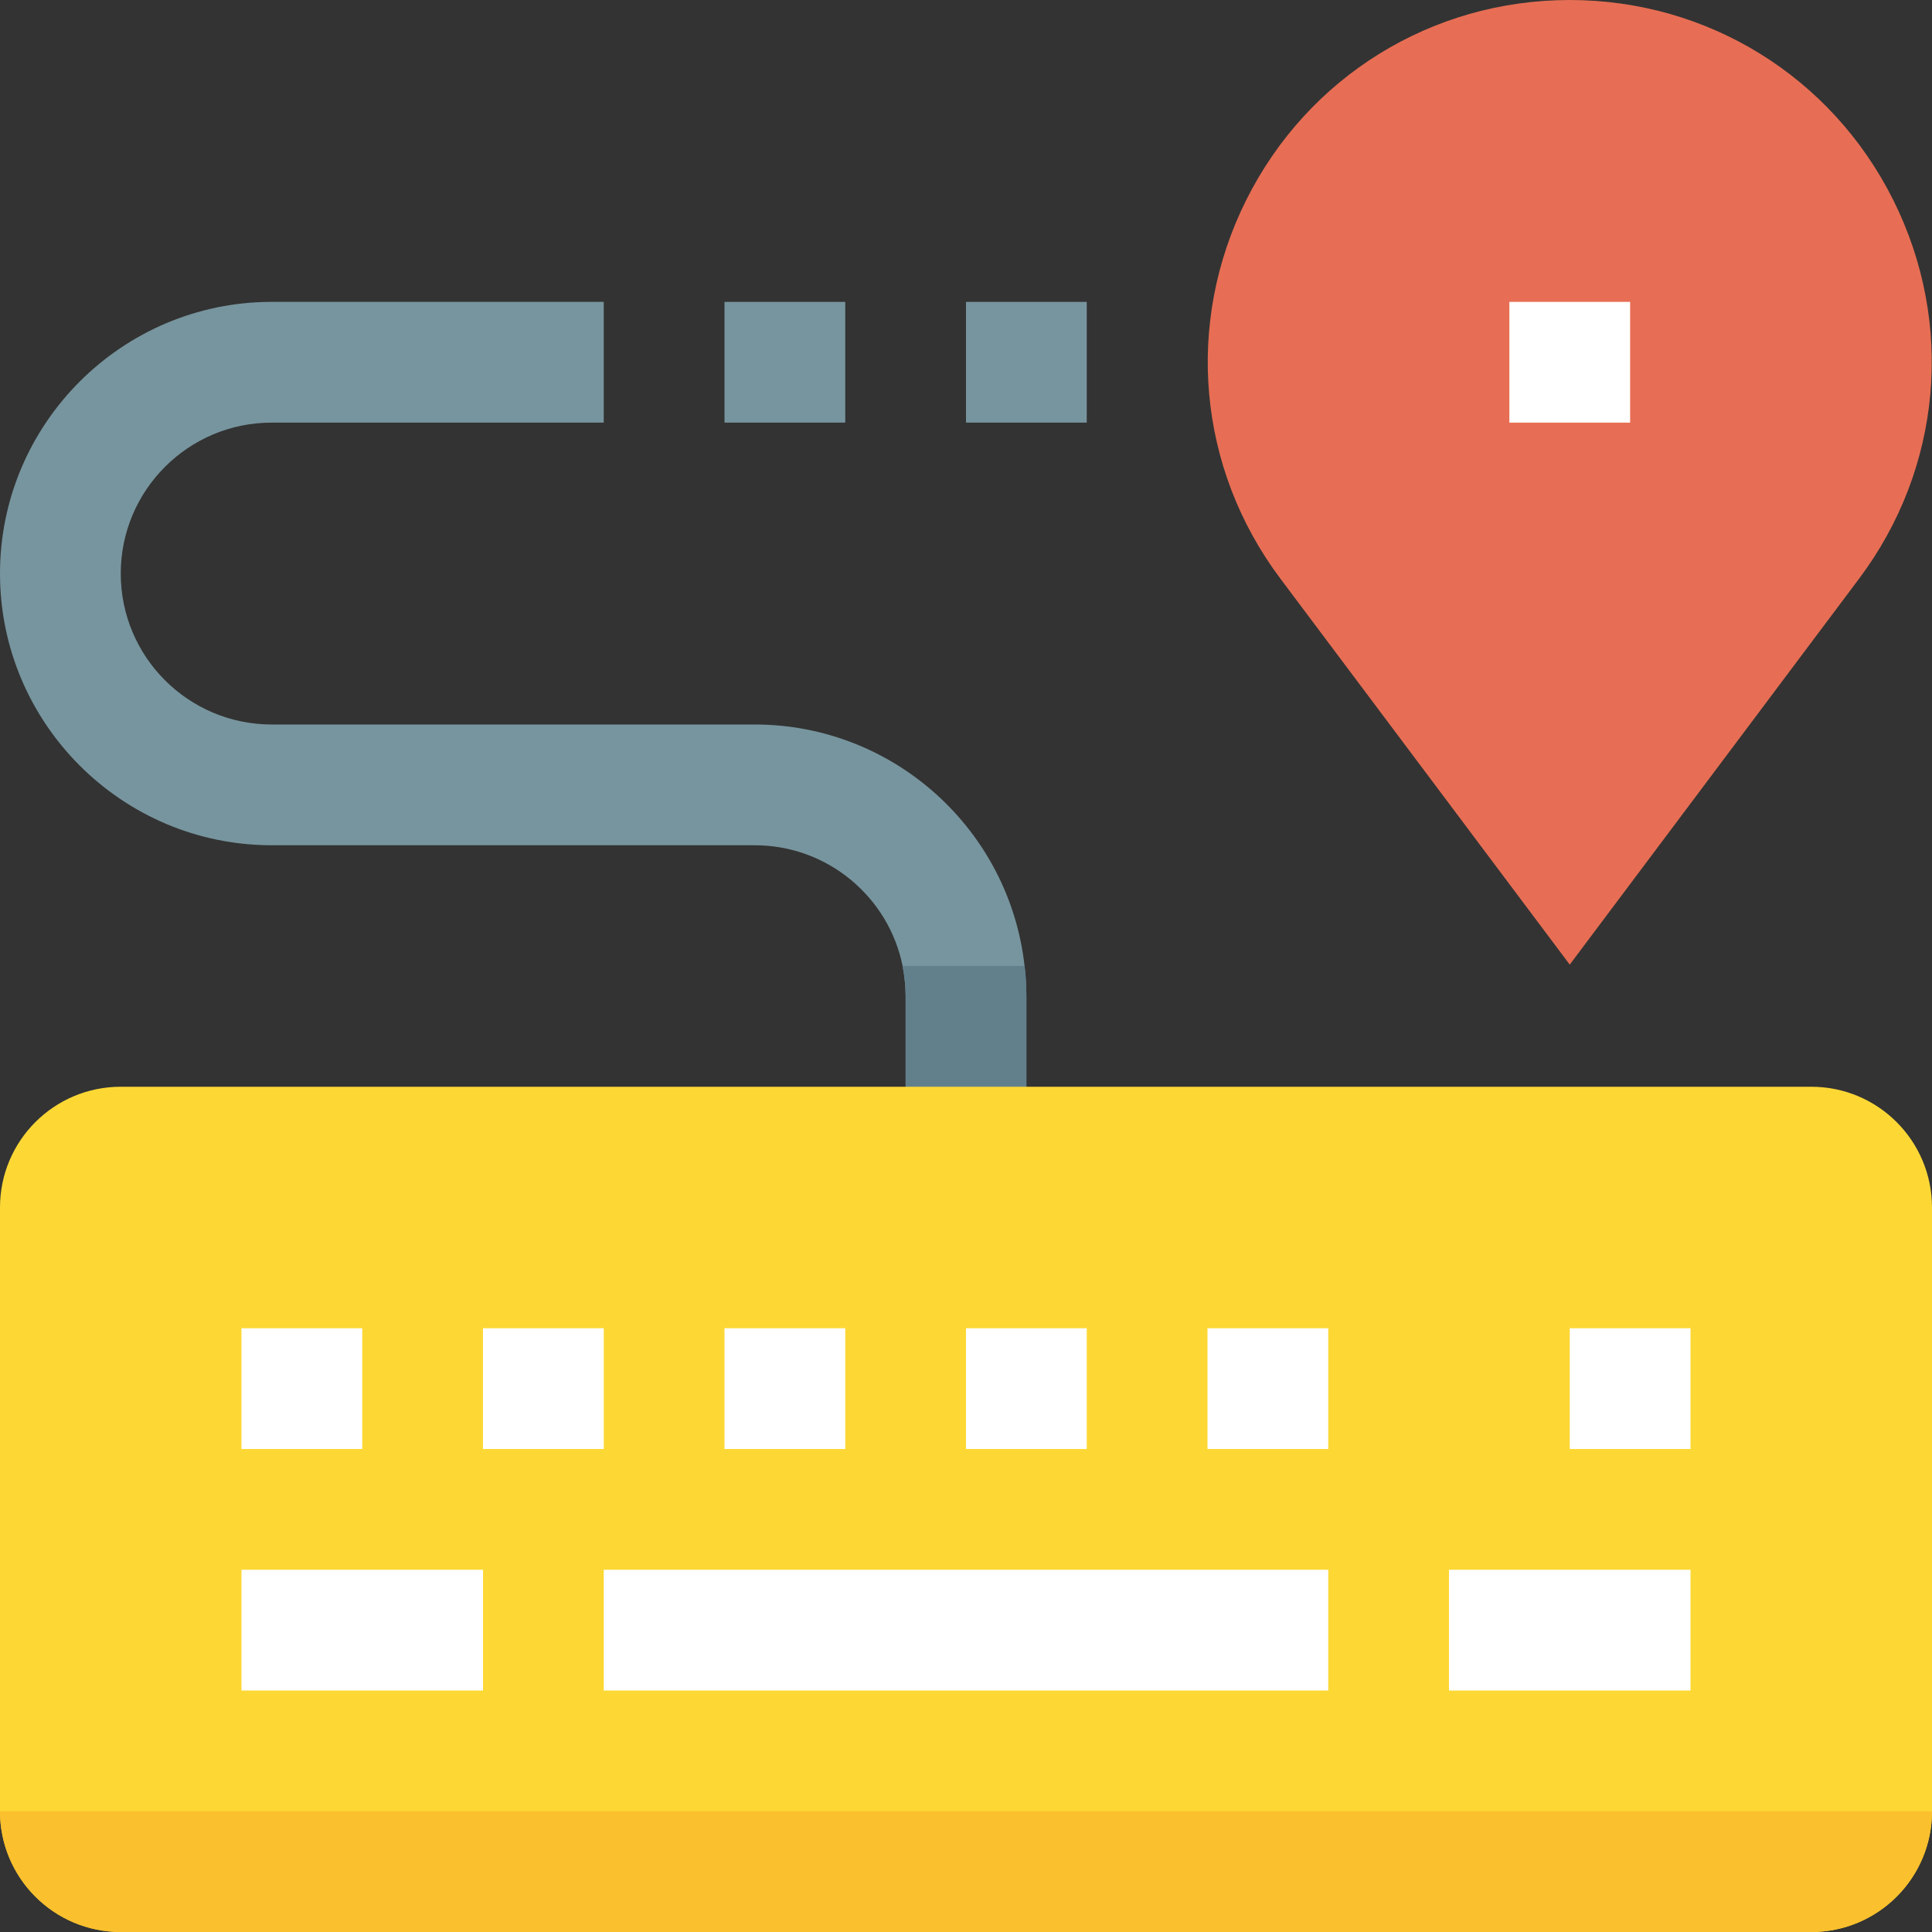 <svg height="512pt" viewBox="0 0 512 512" width="512pt" xmlns="http://www.w3.org/2000/svg"><rect x="0" y="0" width="512" height="512" fill="#333333" stroke="none"/><path d="m256 80h32v32h-32zm0 0" fill="#77959e"/><path d="m192 80h32v32h-32zm0 0" fill="#77959e"/><path d="m272 264v40h-32v-40c0-2.719-.32-5.441-.801-8-3.68-18.238-19.84-32-39.199-32h-128c-39.68 0-72-32.32-72-72s32.32-72 72-72h88v32h-88c-22.078 0-40 17.922-40 40s17.922 40 40 40h128c36.961 0 67.52 28 71.52 64 .32 2.559.48 5.281.48 8zm0 0" fill="#77959e"/><path d="m272 264v40h-32v-40c0-2.719-.32-5.441-.801-8h32.32c.32 2.559.48 5.281.48 8zm0 0" fill="#62808c"/><path d="m480 512h-448c-17.68 0-32-14.32-32-32v-160c0-17.68 14.32-32 32-32h448c17.68 0 32 14.32 32 32v160c0 17.68-14.32 32-32 32zm0 0" fill="#fdd835"/><g fill="#fff"><path d="m160 416h192v32h-192zm0 0"/><path d="m64 416h64v32h-64zm0 0"/><path d="m384 416h64v32h-64zm0 0"/><path d="m64 352h32v32h-32zm0 0"/><path d="m128 352h32v32h-32zm0 0"/><path d="m192 352h32v32h-32zm0 0"/><path d="m256 352h32v32h-32zm0 0"/><path d="m320 352h32v32h-32zm0 0"/><path d="m416 352h32v32h-32zm0 0"/></g><path d="m416 255.633-76.672-102.273c-21.938-29.215-25.391-67.68-9.055-100.367 16.336-32.688 49.184-52.992 85.727-52.992s69.391 20.305 85.727 52.992c16.336 32.688 12.883 71.152-9.055 100.367zm0 0" fill="#e76e54"/><path d="m400 80h32v32h-32zm0 0" fill="#fff"/><path d="m480 512h-448c-17.68 0-32-14.32-32-32h512c0 17.68-14.32 32-32 32zm0 0" fill="#fbc02d"/></svg>